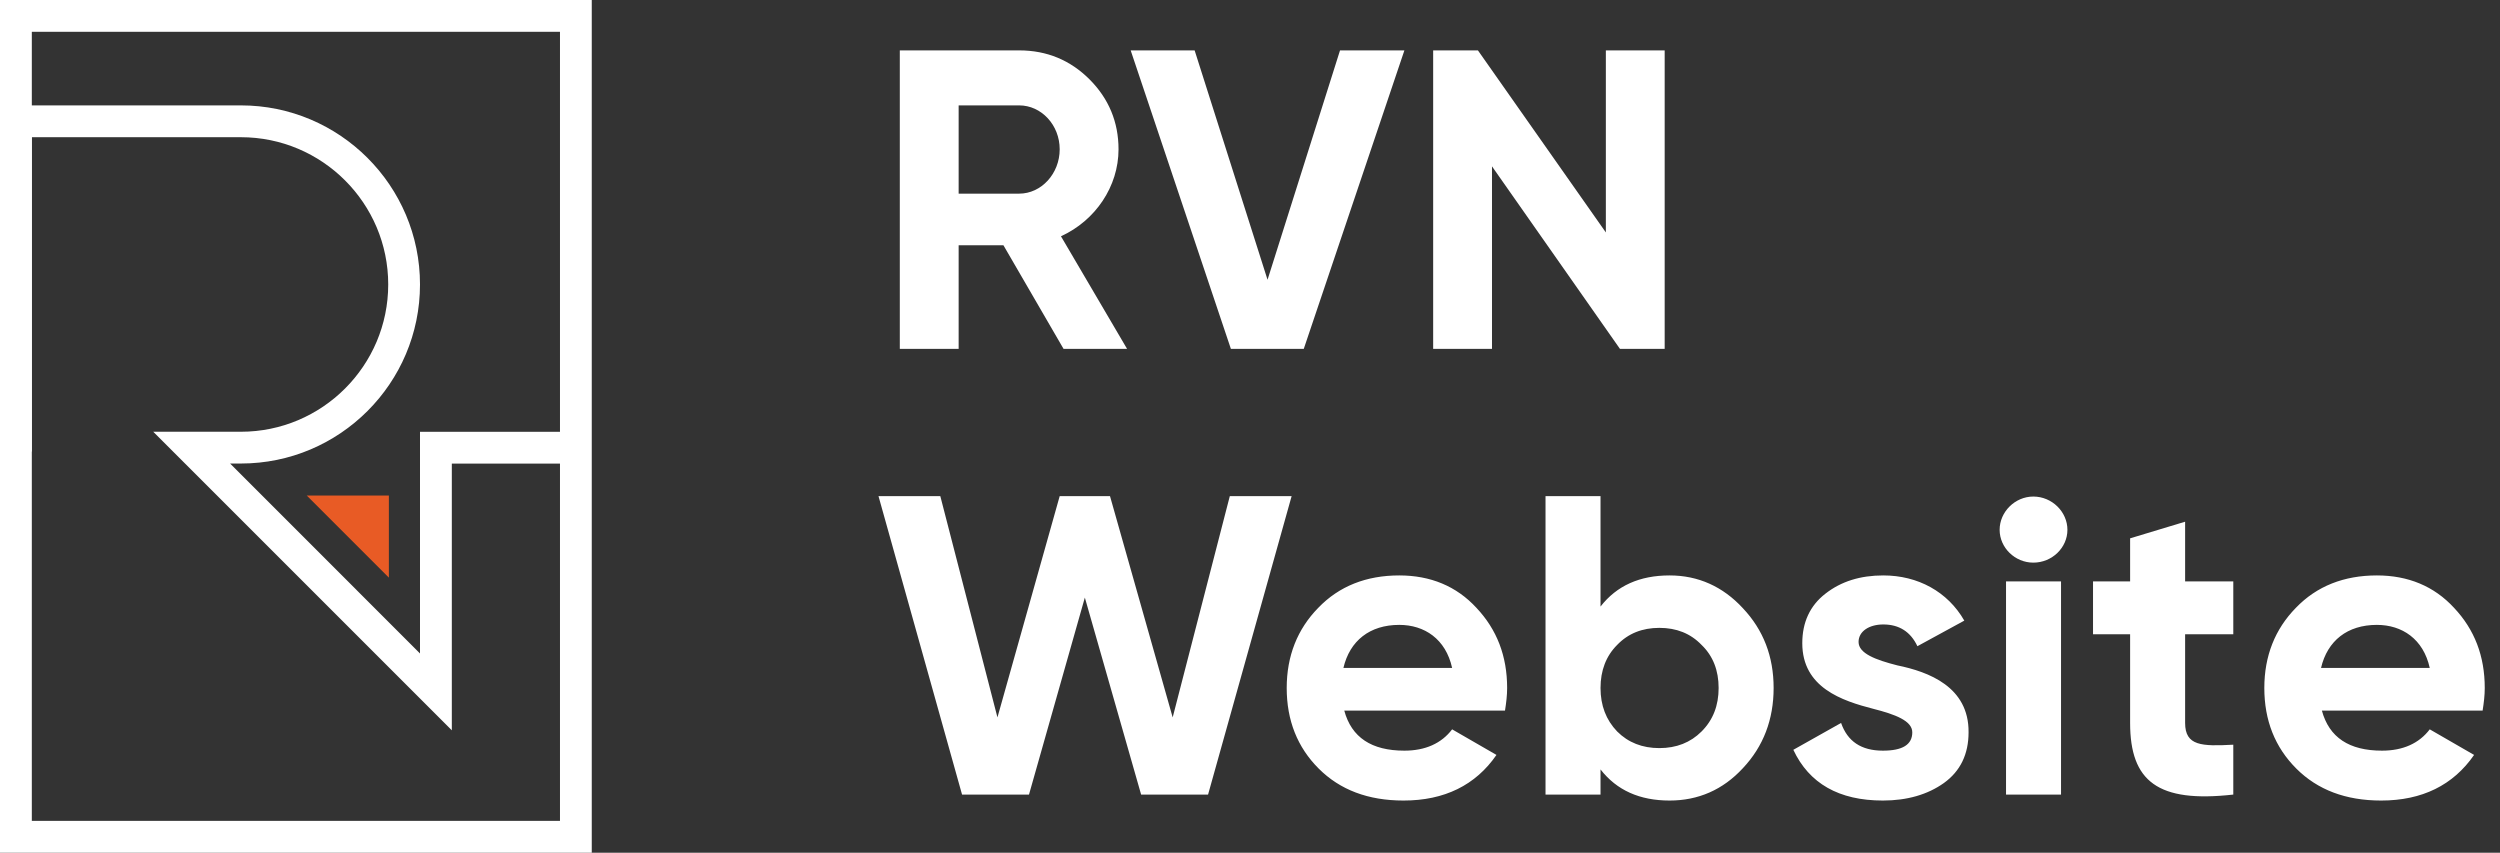 <svg width="129" height="44" viewBox="0 0 129 44" fill="none" xmlns="http://www.w3.org/2000/svg">
<rect x="0" y="0" width="129" height="44" fill="#333333" stroke="none"/>
<path d="M30.535 44H0V0H30.535V44ZM1.642 42.358H28.895V1.642H1.642V42.358Z" fill="white"/>
<path d="M23.314 37.684L7.908 22.278H12.431C16.622 22.278 20.032 18.868 20.032 14.678C20.032 10.488 16.622 7.08 12.431 7.08H1.642V23.298H0V5.438H12.431C17.527 5.438 21.672 9.582 21.672 14.678C21.672 19.774 17.527 23.918 12.431 23.918H11.873L21.672 33.72V22.28H29.716V23.923H23.314V37.684Z" fill="white"/>
<path d="M15.83 25.57L20.066 29.806V25.57H15.83Z" fill="#E85B25"/>
<path d="M58.156 18L54.746 12.192C56.528 11.378 57.716 9.618 57.716 7.704C57.716 6.296 57.21 5.086 56.22 4.096C55.23 3.106 54.02 2.6 52.59 2.6H46.43V18H49.466V12.654H51.776L54.878 18H58.156ZM52.59 5.438C53.734 5.438 54.68 6.45 54.68 7.704C54.68 8.958 53.734 9.992 52.59 9.992H49.466V5.438H52.59ZM67.275 18L72.467 2.6H69.145L65.405 14.436L61.643 2.6H58.343L63.513 18H67.275ZM82.862 11.994L76.261 2.6H73.951V18H76.987V8.584L83.588 18H85.897V2.6H82.862V11.994ZM53.096 41L55.978 30.836L58.882 41H62.336L66.648 25.6H63.458L60.51 37.018L57.276 25.6H54.68L51.468 37.018L48.52 25.6H45.33L49.642 41H53.096ZM77.658 36.666C77.724 36.248 77.768 35.874 77.768 35.5C77.768 33.85 77.24 32.486 76.184 31.364C75.15 30.242 73.808 29.692 72.202 29.692C70.508 29.692 69.1 30.242 68.022 31.364C66.944 32.464 66.394 33.85 66.394 35.5C66.394 37.172 66.944 38.558 68.044 39.658C69.144 40.758 70.596 41.308 72.422 41.308C74.534 41.308 76.14 40.516 77.218 38.954L74.93 37.634C74.38 38.36 73.544 38.734 72.466 38.734C70.772 38.734 69.738 38.052 69.364 36.666H77.658ZM69.32 34.466C69.65 33.058 70.684 32.244 72.202 32.244C73.5 32.244 74.6 32.97 74.93 34.466H69.32ZM86.151 29.692C84.611 29.692 83.423 30.22 82.587 31.298V25.6H79.749V41H82.587V39.702C83.423 40.78 84.611 41.308 86.151 41.308C87.625 41.308 88.901 40.758 89.935 39.636C90.991 38.514 91.519 37.128 91.519 35.5C91.519 33.872 90.991 32.508 89.935 31.386C88.901 30.264 87.625 29.692 86.151 29.692ZM83.445 37.744C82.873 37.15 82.587 36.402 82.587 35.5C82.587 34.598 82.873 33.85 83.445 33.278C84.017 32.684 84.743 32.398 85.623 32.398C86.503 32.398 87.229 32.684 87.801 33.278C88.395 33.85 88.681 34.598 88.681 35.5C88.681 36.402 88.395 37.15 87.801 37.744C87.229 38.316 86.503 38.602 85.623 38.602C84.743 38.602 84.017 38.316 83.445 37.744ZM95.902 33.124C95.902 32.574 96.452 32.222 97.178 32.222C97.992 32.222 98.586 32.596 98.938 33.344L101.358 32.024C100.5 30.528 98.96 29.692 97.178 29.692C95.99 29.692 95 30 94.186 30.638C93.394 31.254 92.998 32.112 92.998 33.19C92.998 35.478 95.044 36.16 96.672 36.578C97.794 36.864 98.674 37.194 98.674 37.788C98.674 38.426 98.168 38.734 97.156 38.734C96.034 38.734 95.33 38.25 95 37.304L92.536 38.69C93.35 40.428 94.89 41.308 97.156 41.308C98.41 41.308 99.466 41 100.302 40.406C101.16 39.79 101.578 38.91 101.578 37.788C101.6 35.434 99.51 34.664 97.904 34.334C96.782 34.048 95.902 33.718 95.902 33.124ZM104.919 29.032C105.887 29.032 106.679 28.262 106.679 27.338C106.679 26.414 105.887 25.622 104.919 25.622C103.973 25.622 103.181 26.414 103.181 27.338C103.181 28.262 103.973 29.032 104.919 29.032ZM106.349 41V30H103.511V41H106.349ZM115.238 30H112.752V26.92L109.914 27.778V30H108V32.728H109.914V37.304C109.914 40.318 111.344 41.44 115.238 41V38.426C113.61 38.514 112.752 38.492 112.752 37.304V32.728H115.238V30ZM128.103 36.666C128.169 36.248 128.213 35.874 128.213 35.5C128.213 33.85 127.685 32.486 126.629 31.364C125.595 30.242 124.253 29.692 122.647 29.692C120.953 29.692 119.545 30.242 118.467 31.364C117.389 32.464 116.839 33.85 116.839 35.5C116.839 37.172 117.389 38.558 118.489 39.658C119.589 40.758 121.041 41.308 122.867 41.308C124.979 41.308 126.585 40.516 127.663 38.954L125.375 37.634C124.825 38.36 123.989 38.734 122.911 38.734C121.217 38.734 120.183 38.052 119.809 36.666H128.103ZM119.765 34.466C120.095 33.058 121.129 32.244 122.647 32.244C123.945 32.244 125.045 32.97 125.375 34.466H119.765Z" fill="white"/>
</svg>
